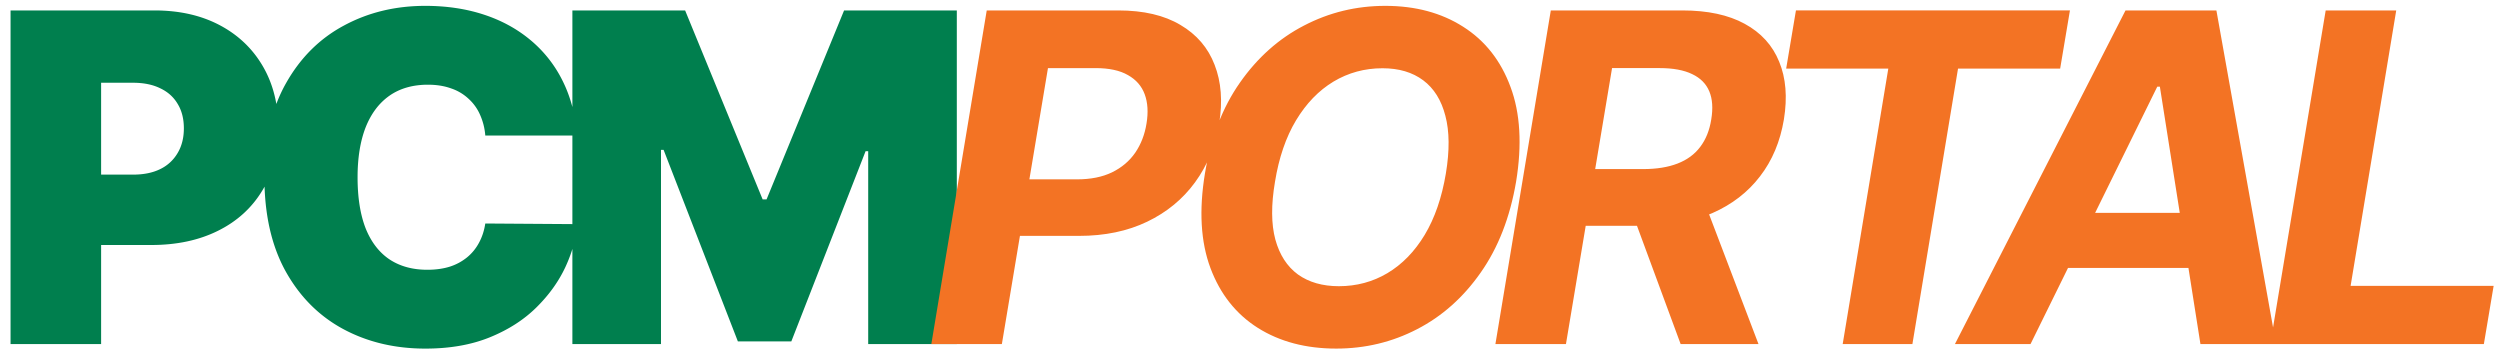 <svg width="218" height="31" fill="none" xmlns="http://www.w3.org/2000/svg"><path d="M.92 30V.91h12.556c2.16 0 4.049.425 5.668 1.277 1.62.853 2.879 2.05 3.778 3.594.9 1.544 1.35 3.348 1.35 5.412 0 2.084-.464 3.888-1.392 5.412-.919 1.525-2.211 2.699-3.878 3.523-1.657.824-3.594 1.236-5.81 1.236h-7.5v-6.137h5.91c.927 0 1.718-.16 2.371-.483a3.53 3.53 0 0 0 1.52-1.406c.36-.606.54-1.321.54-2.145 0-.833-.18-1.543-.54-2.13-.35-.597-.857-1.052-1.52-1.364-.653-.322-1.444-.483-2.372-.483H8.817V30H.92Zm49.409-18.182h-8.012a5.436 5.436 0 0 0-.454-1.804 4.073 4.073 0 0 0-.995-1.392 4.147 4.147 0 0 0-1.52-.909c-.596-.218-1.273-.327-2.03-.327-1.326 0-2.449.322-3.367.966-.91.644-1.6 1.568-2.074 2.77-.464 1.203-.696 2.647-.696 4.332 0 1.78.237 3.272.71 4.475.483 1.193 1.18 2.093 2.088 2.699.91.596 2.003.895 3.281.895.73 0 1.383-.09 1.96-.27a4.6 4.6 0 0 0 1.506-.81c.427-.35.772-.772 1.037-1.264.275-.502.46-1.065.554-1.69l8.012.056c-.095 1.231-.44 2.486-1.037 3.765-.597 1.269-1.444 2.443-2.543 3.522-1.089 1.07-2.438 1.932-4.048 2.586-1.61.653-3.48.98-5.611.98-2.67 0-5.066-.573-7.188-1.719-2.111-1.146-3.783-2.831-5.014-5.057-1.221-2.225-1.832-4.948-1.832-8.168 0-3.238.625-5.965 1.875-8.181 1.25-2.226 2.935-3.907 5.057-5.043C32.108 1.084 34.476.511 37.09.511c1.837 0 3.527.251 5.071.753 1.544.502 2.898 1.236 4.063 2.202a10.873 10.873 0 0 1 2.812 3.537c.71 1.401 1.141 3.006 1.293 4.815ZM49.912.91h9.83l6.76 16.477h.342L73.604.91h9.83V30h-7.727V13.182h-.227l-6.477 16.59h-4.66l-6.477-16.704h-.227V30h-7.727V.91Z" fill="#007F4E"/><path d="M81.213 30 86.043.91h11.476c2.197 0 4.001.42 5.412 1.263 1.421.834 2.415 1.994 2.983 3.48.578 1.478.711 3.182.398 5.114-.322 1.941-1.023 3.65-2.102 5.128-1.07 1.468-2.462 2.614-4.176 3.437-1.714.824-3.694 1.236-5.938 1.236h-7.315l.81-4.929h6.32c1.194 0 2.212-.203 3.054-.61.853-.417 1.53-.99 2.032-1.72.502-.738.828-1.585.98-2.542.161-.975.109-1.823-.157-2.543-.265-.72-.752-1.278-1.462-1.676-.701-.407-1.644-.61-2.827-.61h-4.148L87.363 30h-6.15Zm50.989-14.148c-.53 3.106-1.558 5.744-3.082 7.912-1.516 2.169-3.367 3.817-5.554 4.943-2.178 1.127-4.527 1.69-7.046 1.69-2.642 0-4.919-.6-6.832-1.803-1.904-1.203-3.282-2.94-4.134-5.213-.852-2.282-1.013-5.034-.483-8.253.512-3.116 1.53-5.758 3.054-7.926 1.525-2.178 3.386-3.836 5.583-4.972 2.197-1.146 4.559-1.719 7.088-1.719 2.623 0 4.886.606 6.789 1.819 1.913 1.212 3.291 2.964 4.134 5.255.852 2.282 1.013 5.038.483 8.267Zm-6.122-.724c.331-1.998.317-3.674-.043-5.029-.35-1.363-.994-2.395-1.932-3.096-.937-.7-2.121-1.051-3.551-1.051-1.553 0-2.978.388-4.275 1.164-1.288.777-2.377 1.904-3.267 3.381-.881 1.468-1.492 3.253-1.833 5.355-.341 2.008-.331 3.684.029 5.029.369 1.344 1.027 2.362 1.974 3.054.956.681 2.145 1.022 3.565 1.022 1.544 0 2.955-.378 4.233-1.136 1.288-.767 2.372-1.88 3.253-3.338.881-1.468 1.496-3.253 1.847-5.355ZM130.4 30 135.23.91h11.477c2.197 0 4.006.387 5.426 1.164 1.43.776 2.434 1.88 3.011 3.31.588 1.42.725 3.096.412 5.028-.322 1.932-1.018 3.589-2.088 4.971-1.06 1.383-2.443 2.448-4.147 3.197-1.696.738-3.661 1.108-5.895 1.108h-7.685l.852-4.944h6.676c1.175 0 2.178-.16 3.012-.483.833-.322 1.491-.805 1.974-1.448.493-.644.815-1.445.966-2.401.161-.975.104-1.79-.17-2.443-.275-.663-.772-1.165-1.492-1.506-.72-.35-1.666-.526-2.841-.526h-4.147L136.551 30H130.4Zm17.898-13.239L153.34 30h-6.789l-4.887-13.239h6.634Zm7.456-10.78.852-5.072h23.892l-.852 5.071h-8.906L166.762 30h-6.079l3.977-24.02h-8.906ZM177.063 30h-6.591L185.344.91h7.926L198.469 30h-6.591l-3.537-22.443h-.227L177.063 30Zm1.505-11.435h15.569l-.824 4.801h-15.568l.823-4.8ZM197.97 30 202.8.91h6.151l-3.978 24.019h12.472L216.593 30H197.97Z" fill="#F37324"/></svg>